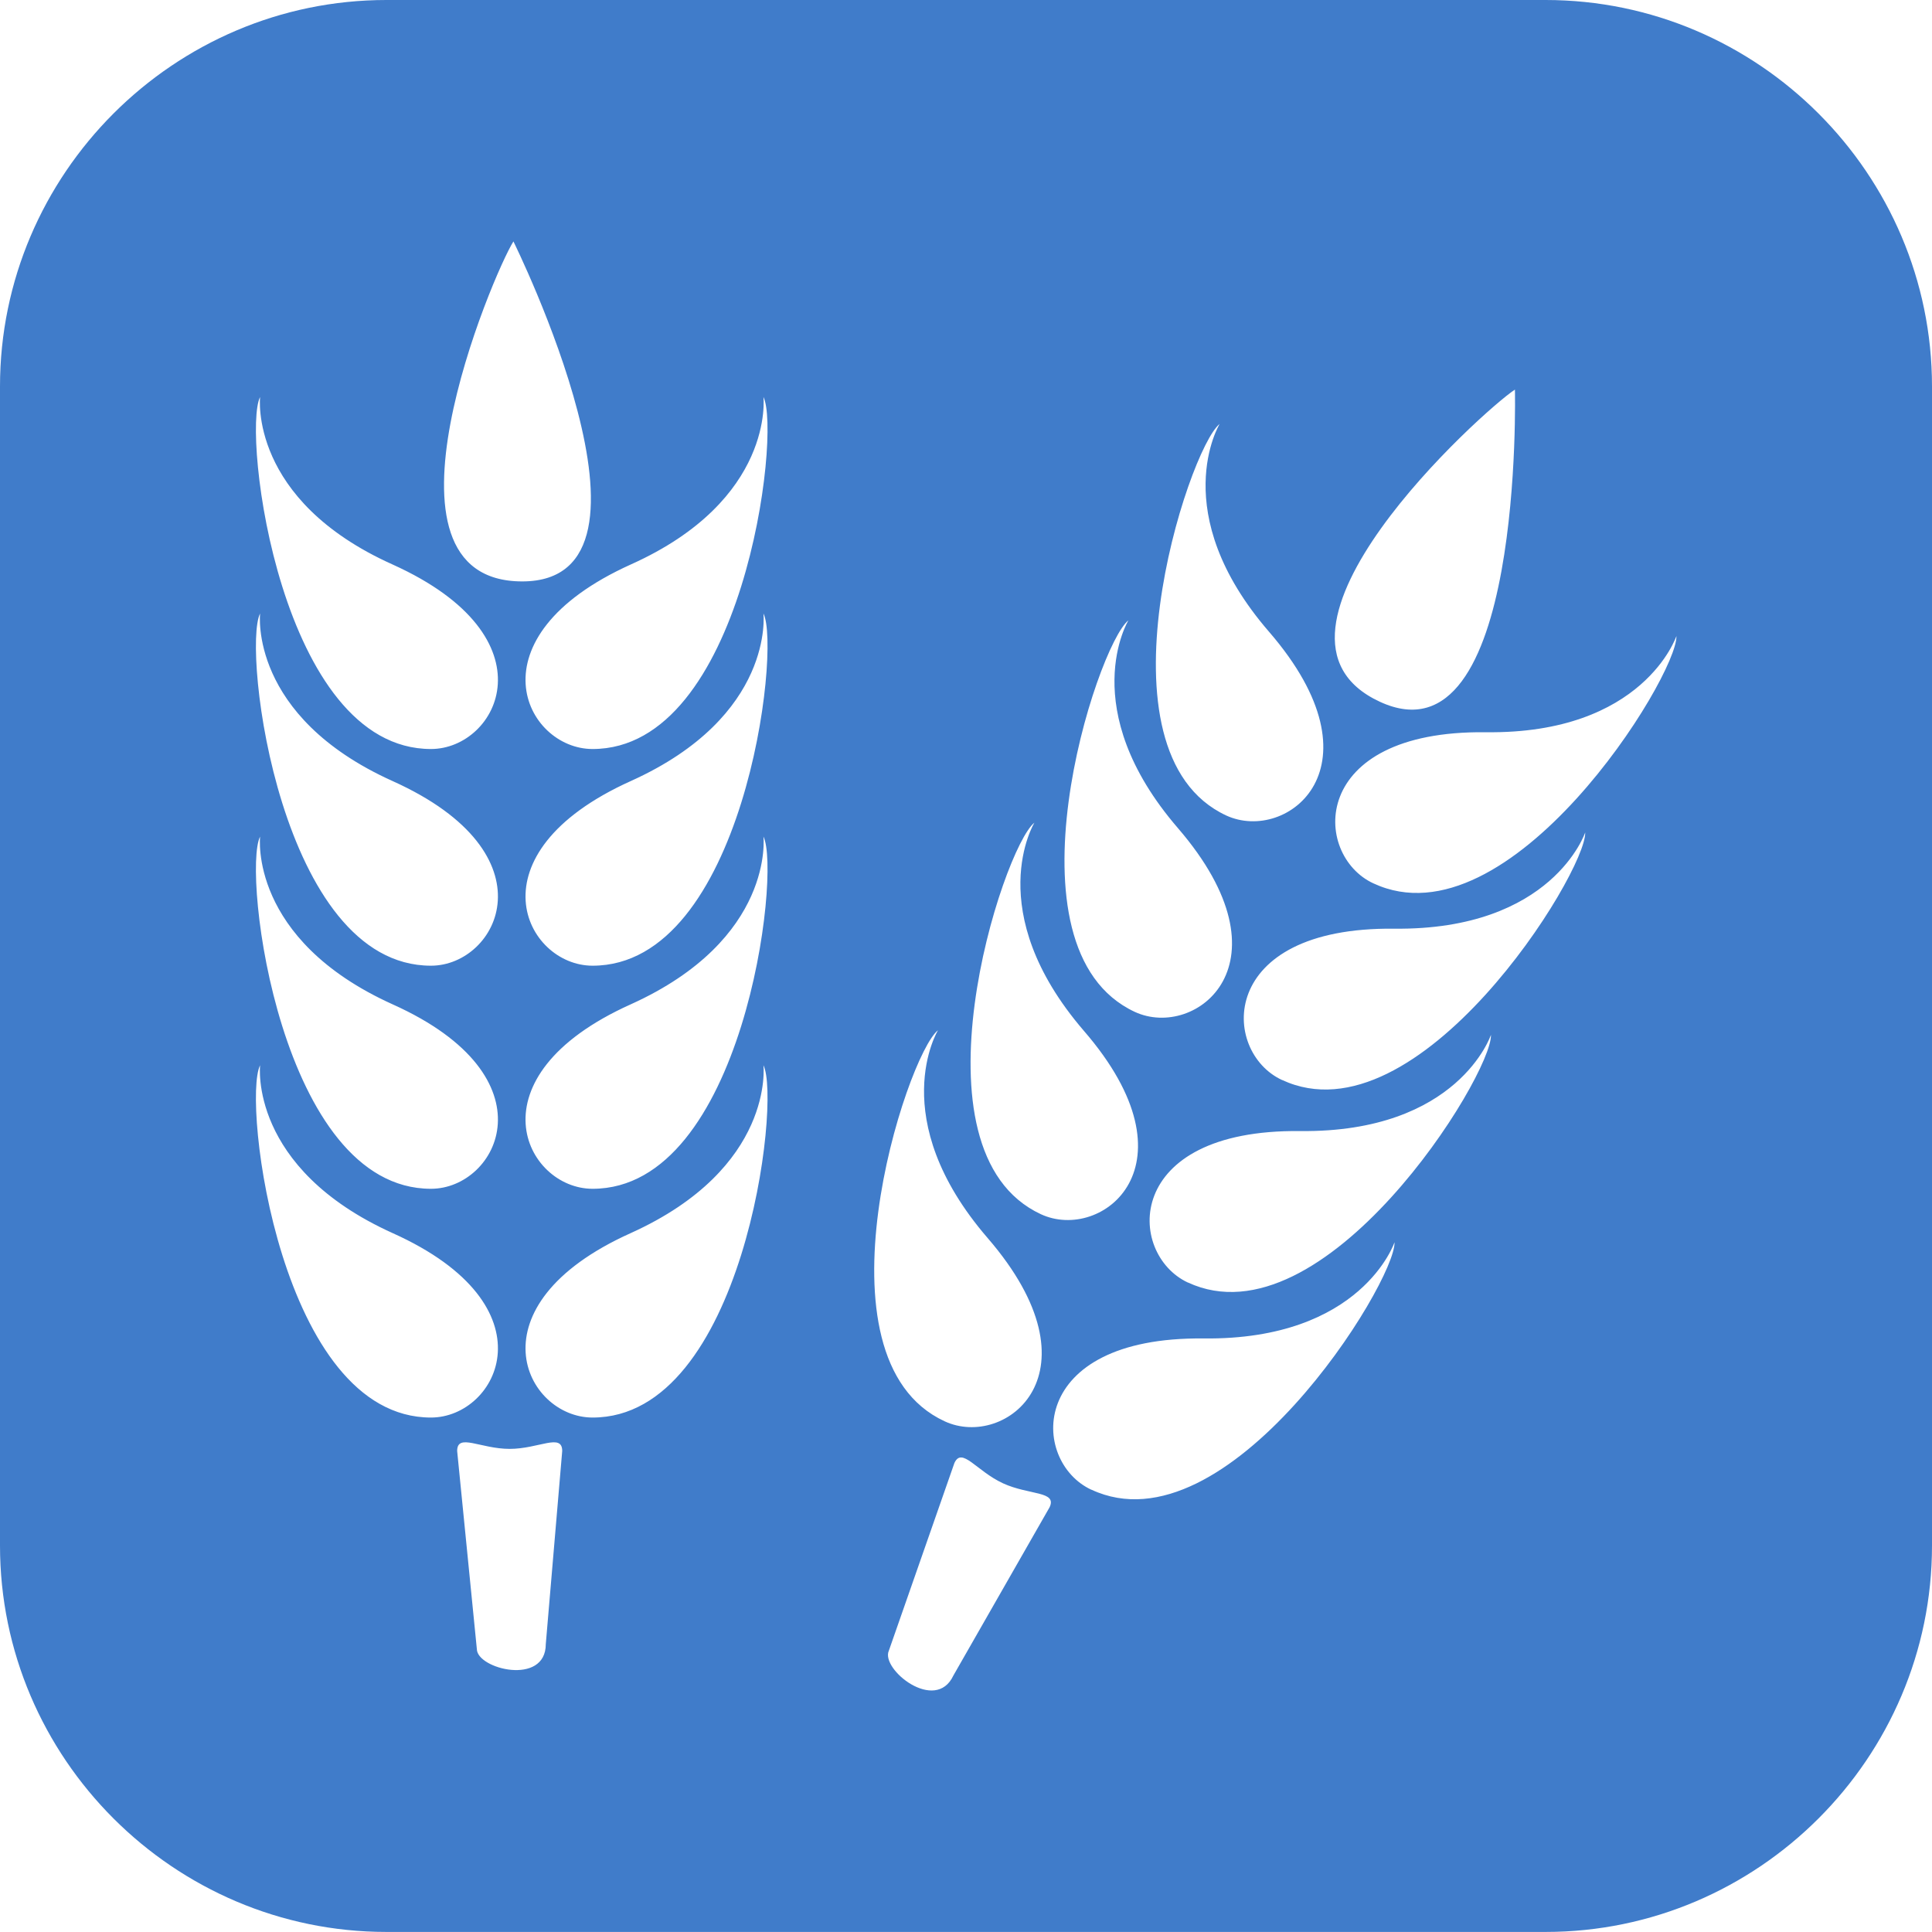 <svg xmlns="http://www.w3.org/2000/svg" viewBox="0 0 32 32" enable-background="new 0 0 32 32"><path fill="#407cca" d="m25.6 0h-19.2c-3.52 0-6.4 2.88-6.4 6.4v19.2c0 3.521 2.88 6.399 6.4 6.399h19.2c3.521 0 6.4-2.879 6.4-6.399v-19.2c0-3.52-2.88-6.4-6.4-6.4m-.508 6.453c0 0 .153 6.281-2.24 5.169-2.394-1.113 1.712-4.825 2.24-5.169m-4.891.569c0 0-.894 1.465.82 3.444 1.927 2.231.301 3.508-.711 3.041-2.257-1.052-.633-6.068-.109-6.485m-1.511 3.253c0 0-.889 1.459.82 3.441 1.925 2.234.3 3.513-.714 3.044-2.257-1.052-.632-6.07-.106-6.485m-1.557 3.351c0 0-.891 1.459.818 3.446 1.929 2.228.301 3.509-.711 3.039-2.255-1.048-.633-6.067-.107-6.485m-8.629-9.627c0 0 2.787 5.631.146 5.631-2.641 0-.482-5.102-.146-5.631m-4.196 2.576c0 0-.194 1.703 2.195 2.775 2.685 1.212 1.749 3.056.635 3.056-2.491 0-3.132-5.231-2.83-5.831m0 3.586c0 0-.194 1.7 2.195 2.776 2.685 1.209 1.749 3.058.635 3.058-2.491 0-3.132-5.236-2.83-5.834m0 3.695c0 0-.194 1.7 2.195 2.779 2.685 1.206 1.749 3.055.635 3.055-2.491 0-3.132-5.234-2.83-5.834m0 3.788c0 0-.194 1.7 2.195 2.78 2.685 1.206 1.749 3.055.635 3.055-2.491 0-3.132-5.235-2.83-5.835m4.732 9.587c0 .698-1.142.414-1.142.081l-.326-3.279c0-.302.384-.035.87-.035.481 0 .87-.267.87.035l-.272 3.198m.775-3.752c-1.117 0-2.05-1.849.632-3.055 2.391-1.08 2.198-2.78 2.198-2.78.298.6-.34 5.835-2.83 5.835m0-3.789c-1.117 0-2.05-1.849.632-3.055 2.391-1.08 2.198-2.779 2.198-2.779.298.6-.34 5.834-2.83 5.834m0-3.695c-1.117 0-2.05-1.848.632-3.058 2.391-1.077 2.198-2.776 2.198-2.776.298.598-.34 5.834-2.83 5.834m0-3.589c-1.117 0-2.05-1.844.632-3.056 2.391-1.072 2.198-2.775 2.198-2.775.298.6-.34 5.831-2.83 5.831m5.721 4.658c0 0-.89 1.457.822 3.441 1.925 2.229.301 3.507-.712 3.036-2.258-1.044-.635-6.06-.11-6.477m.255 10.688c-.295.631-1.209-.106-1.069-.411l1.086-3.109c.125-.273.363.131.804.336.436.2.899.126.773.396l-1.594 2.788m2.284-3.078c-1.01-.469-1.081-2.536 1.86-2.505 2.622.029 3.163-1.594 3.163-1.594.019.67-2.767 5.149-5.02 4.099m1.595-3.432c-1.012-.474-1.081-2.539 1.859-2.508 2.624.029 3.163-1.594 3.163-1.594.022.674-2.764 5.147-5.02 4.102m1.559-3.354c-1.013-.468-1.084-2.538 1.859-2.506 2.622.028 3.163-1.594 3.163-1.594.02.668-2.765 5.148-5.02 4.1m1.511-3.257c-1.01-.467-1.082-2.535 1.859-2.503 2.619.035 3.161-1.594 3.161-1.594.019.672-2.762 5.149-5.02 4.097"/></svg>